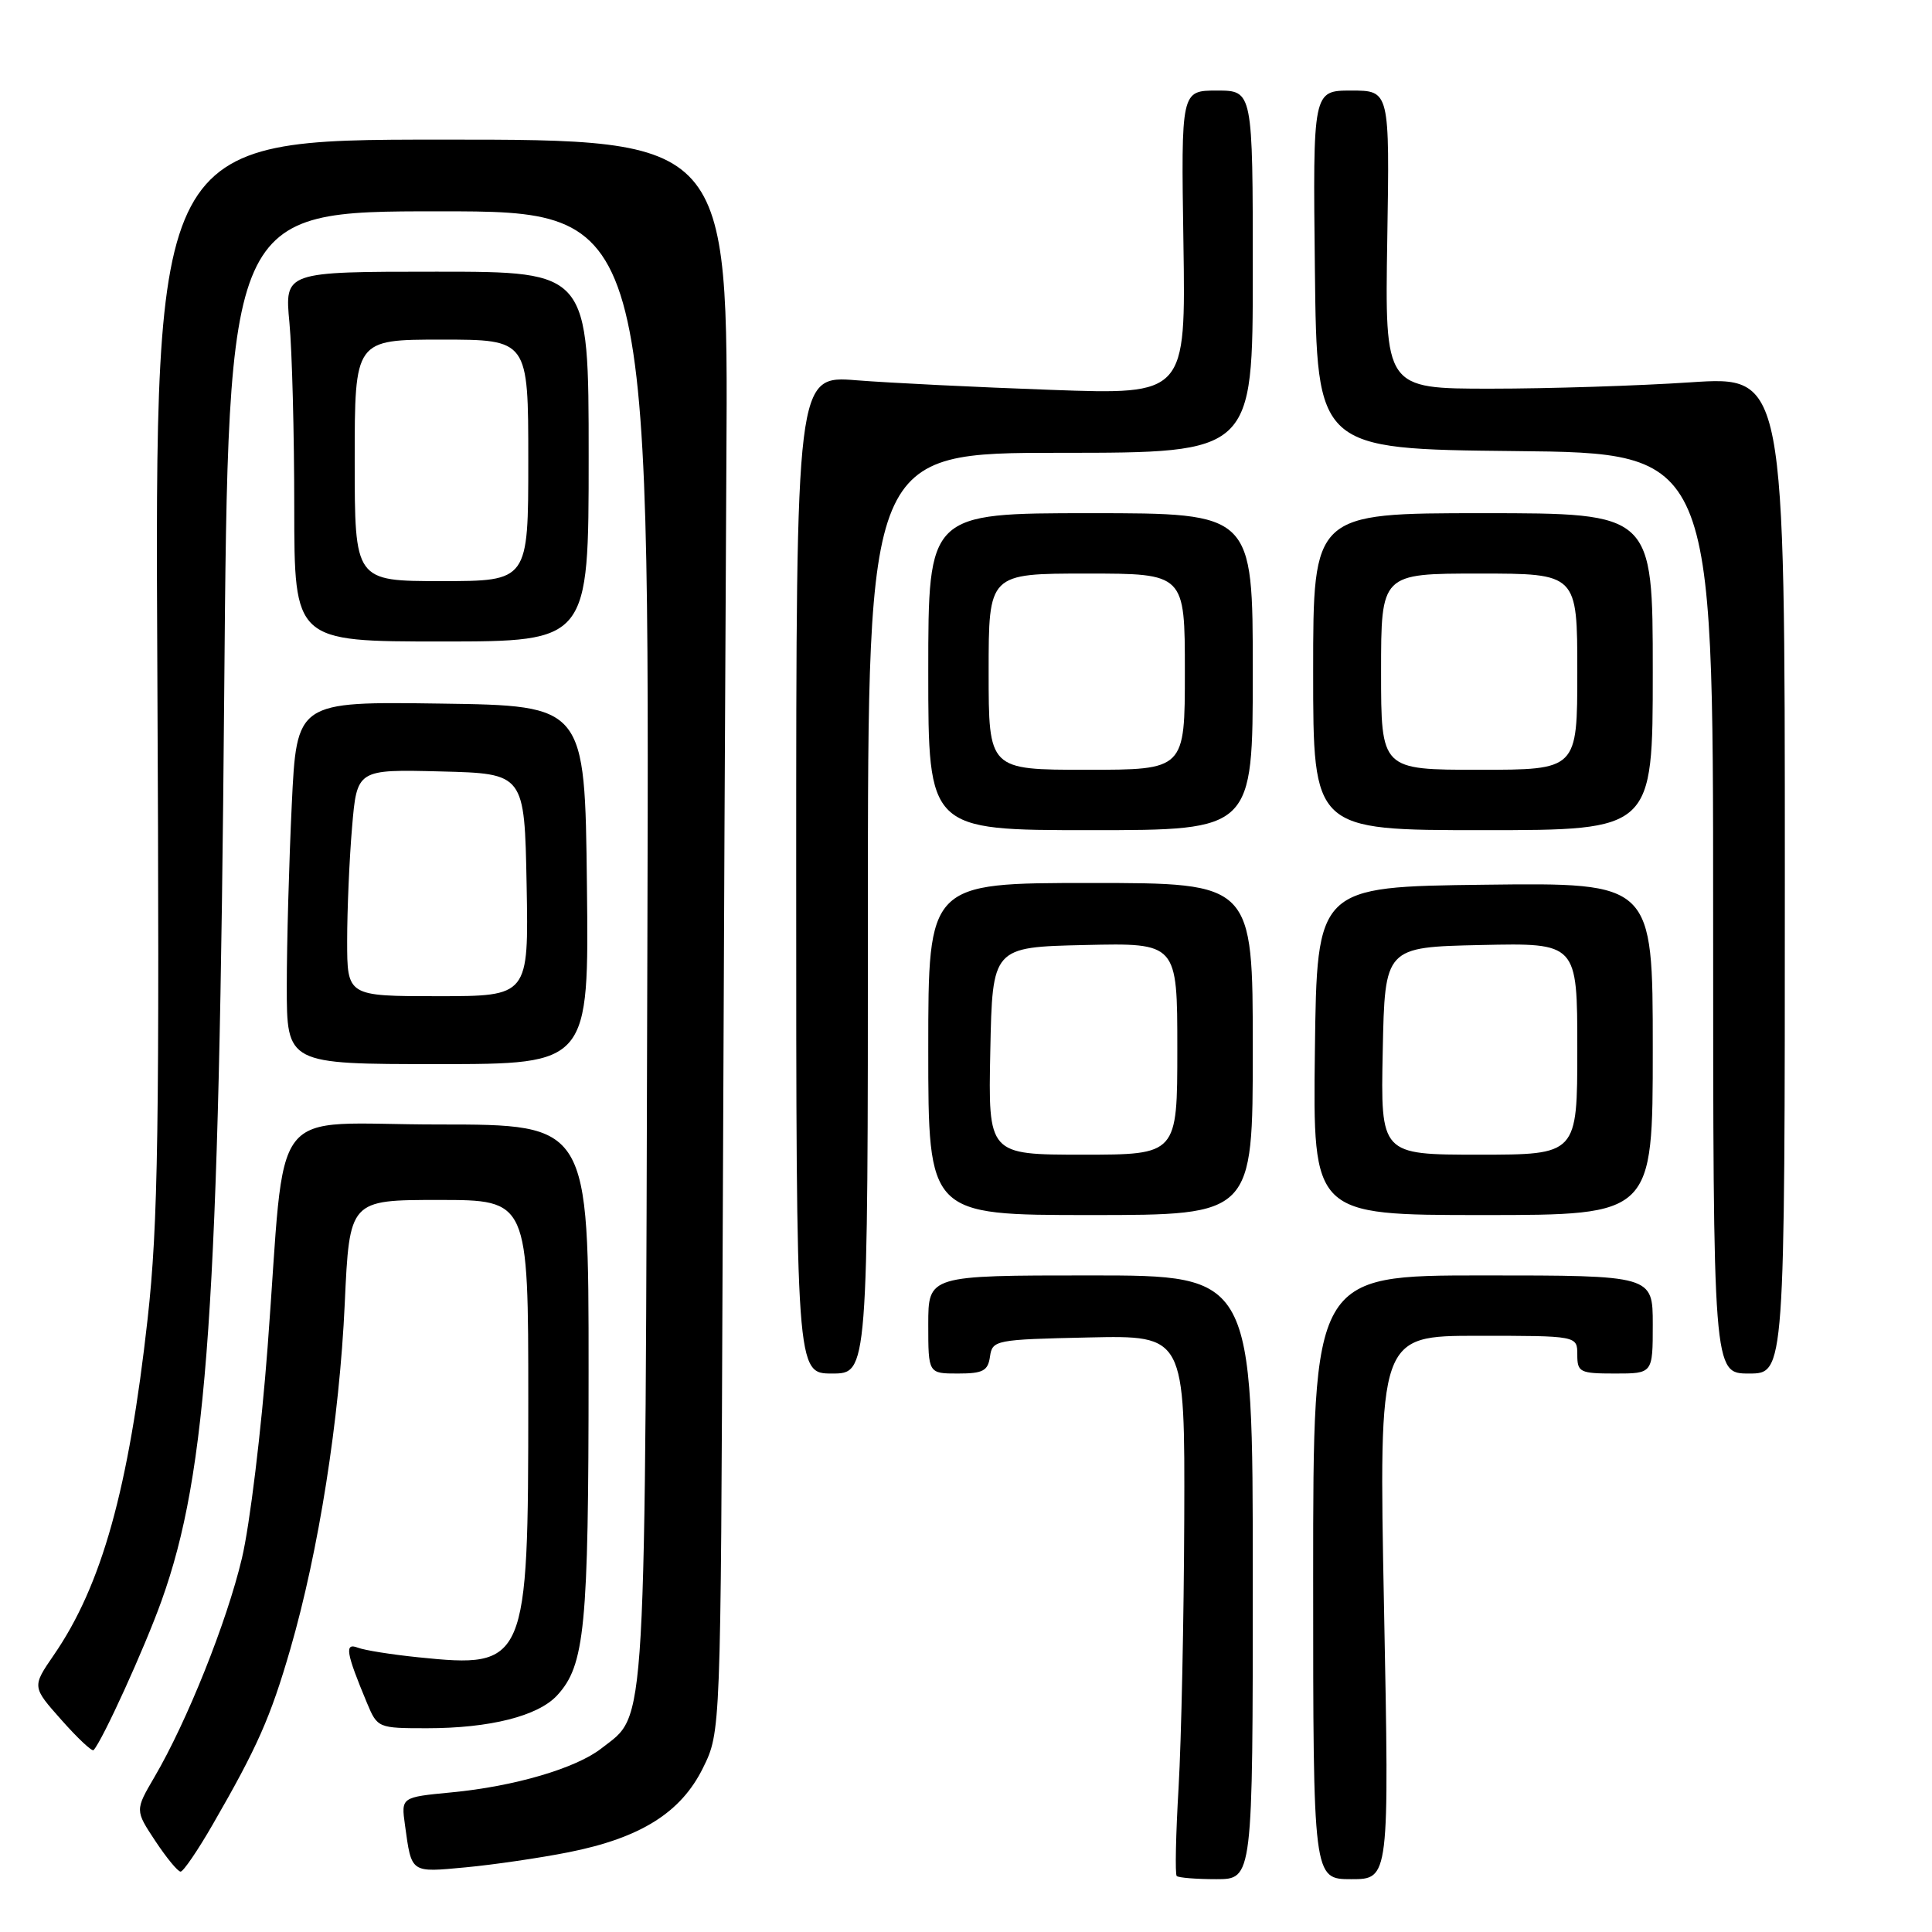 <?xml version="1.0" encoding="UTF-8" standalone="no"?>
<!DOCTYPE svg PUBLIC "-//W3C//DTD SVG 1.1//EN" "http://www.w3.org/Graphics/SVG/1.1/DTD/svg11.dtd" >
<svg xmlns="http://www.w3.org/2000/svg" xmlns:xlink="http://www.w3.org/1999/xlink" version="1.1" viewBox="0 0 256 256">
 <g >
 <path fill="currentColor"
d=" M 166.00 209.00 C 166.00 169.00 166.00 169.00 144.50 169.00 C 123.00 169.00 123.00 169.00 123.00 175.50 C 123.00 182.00 123.00 182.00 126.93 182.00 C 130.25 182.00 130.91 181.65 131.18 179.75 C 131.49 177.57 131.89 177.49 144.25 177.22 C 157.00 176.94 157.00 176.94 156.92 201.22 C 156.87 214.57 156.53 230.60 156.17 236.83 C 155.80 243.07 155.69 248.36 155.92 248.58 C 156.15 248.81 158.51 249.00 161.17 249.00 C 166.00 249.00 166.00 249.00 166.00 209.00 Z  M 183.39 213.00 C 182.69 177.00 182.69 177.00 195.84 177.00 C 209.00 177.00 209.00 177.00 209.00 179.50 C 209.00 181.83 209.33 182.00 214.00 182.00 C 219.00 182.00 219.00 182.00 219.00 175.50 C 219.00 169.00 219.00 169.00 196.50 169.00 C 174.00 169.00 174.00 169.00 174.00 209.00 C 174.00 249.00 174.00 249.00 179.05 249.00 C 184.09 249.00 184.09 249.00 183.39 213.00 Z  M 28.19 241.75 C 34.11 231.49 35.84 227.58 38.47 218.51 C 42.23 205.52 44.98 188.10 45.68 172.75 C 46.31 159.00 46.31 159.00 58.15 159.00 C 70.00 159.00 70.00 159.00 70.00 185.60 C 70.00 220.50 69.76 221.07 55.43 219.60 C 51.91 219.24 48.29 218.67 47.40 218.32 C 45.62 217.64 45.85 219.00 48.63 225.66 C 50.01 228.96 50.10 229.00 56.57 229.00 C 64.91 229.00 71.29 227.39 73.82 224.65 C 77.50 220.66 77.99 215.69 77.99 181.75 C 78.00 149.00 78.00 149.00 58.14 149.00 C 35.10 149.00 37.97 145.28 35.46 178.50 C 34.63 189.50 33.10 202.10 32.05 206.50 C 30.04 214.96 24.78 228.10 20.47 235.46 C 17.89 239.87 17.89 239.87 20.58 243.94 C 22.06 246.17 23.56 248.00 23.93 248.00 C 24.29 248.00 26.21 245.19 28.19 241.75 Z  M 75.36 245.43 C 84.90 243.53 90.24 240.17 93.15 234.26 C 95.50 229.50 95.50 229.50 95.75 166.50 C 95.89 131.85 96.11 84.37 96.25 61.00 C 96.50 18.49 96.50 18.49 58.50 18.50 C 20.50 18.50 20.50 18.50 20.85 89.26 C 21.15 149.78 20.96 162.14 19.56 174.76 C 17.06 197.26 13.49 210.07 7.13 219.30 C 4.24 223.51 4.24 223.51 8.14 227.90 C 10.28 230.32 12.20 232.12 12.40 231.90 C 13.60 230.59 19.15 218.39 21.39 212.15 C 27.52 195.09 29.03 173.20 29.71 91.75 C 30.25 28.00 30.25 28.00 58.16 28.00 C 86.07 28.00 86.07 28.00 85.78 125.25 C 85.47 231.72 85.75 226.91 79.69 231.67 C 76.34 234.30 68.16 236.71 59.82 237.50 C 53.15 238.14 53.15 238.14 53.66 241.82 C 54.55 248.26 54.34 248.12 61.73 247.43 C 65.45 247.08 71.59 246.18 75.36 245.43 Z  M 115.00 121.00 C 115.00 60.00 115.00 60.00 140.50 60.00 C 166.00 60.00 166.00 60.00 166.00 36.00 C 166.00 12.00 166.00 12.00 161.25 12.00 C 156.50 12.00 156.50 12.00 156.81 32.15 C 157.12 52.30 157.12 52.30 139.31 51.66 C 129.51 51.31 117.90 50.74 113.50 50.39 C 105.50 49.75 105.50 49.75 105.50 115.87 C 105.50 182.00 105.50 182.00 110.25 182.00 C 115.00 182.00 115.00 182.00 115.00 121.00 Z  M 236.50 115.91 C 236.50 49.83 236.50 49.83 224.00 50.66 C 217.12 51.12 205.20 51.50 197.50 51.50 C 183.50 51.50 183.50 51.50 183.82 31.75 C 184.14 12.00 184.14 12.00 179.05 12.00 C 173.96 12.00 173.96 12.00 174.23 35.75 C 174.50 59.50 174.50 59.50 200.75 59.77 C 227.00 60.03 227.00 60.03 227.00 121.02 C 227.00 182.00 227.00 182.00 231.75 182.00 C 236.50 182.00 236.50 182.00 236.50 115.91 Z  M 166.00 139.00 C 166.00 117.00 166.00 117.00 144.50 117.00 C 123.00 117.00 123.00 117.00 123.00 139.00 C 123.00 161.00 123.00 161.00 144.50 161.00 C 166.00 161.00 166.00 161.00 166.00 139.00 Z  M 219.00 138.98 C 219.00 116.96 219.00 116.96 196.75 117.23 C 174.50 117.50 174.50 117.50 174.23 139.25 C 173.96 161.00 173.96 161.00 196.48 161.00 C 219.00 161.00 219.00 161.00 219.00 138.98 Z  M 77.77 117.25 C 77.50 93.50 77.50 93.50 58.41 93.23 C 39.31 92.96 39.31 92.96 38.66 106.64 C 38.30 114.16 38.00 124.97 38.00 130.66 C 38.00 141.00 38.00 141.00 58.02 141.00 C 78.04 141.00 78.04 141.00 77.77 117.25 Z  M 166.00 89.00 C 166.00 68.00 166.00 68.00 144.50 68.00 C 123.00 68.00 123.00 68.00 123.00 89.00 C 123.00 110.00 123.00 110.00 144.50 110.00 C 166.00 110.00 166.00 110.00 166.00 89.00 Z  M 219.00 89.00 C 219.00 68.00 219.00 68.00 196.50 68.00 C 174.00 68.00 174.00 68.00 174.00 89.00 C 174.00 110.00 174.00 110.00 196.50 110.00 C 219.00 110.00 219.00 110.00 219.00 89.00 Z  M 78.00 60.50 C 78.00 36.00 78.00 36.00 57.86 36.00 C 37.71 36.00 37.71 36.00 38.35 42.75 C 38.70 46.46 38.99 57.49 38.99 67.25 C 39.00 85.00 39.00 85.00 58.50 85.00 C 78.00 85.00 78.00 85.00 78.00 60.50 Z  M 131.22 139.25 C 131.50 125.50 131.50 125.50 143.75 125.22 C 156.00 124.94 156.00 124.94 156.00 138.97 C 156.00 153.00 156.00 153.00 143.47 153.00 C 130.94 153.00 130.94 153.00 131.22 139.25 Z  M 183.22 139.25 C 183.50 125.50 183.50 125.50 196.25 125.22 C 209.00 124.94 209.00 124.94 209.00 138.97 C 209.00 153.00 209.00 153.00 195.97 153.00 C 182.94 153.00 182.94 153.00 183.22 139.25 Z  M 46.00 124.65 C 46.00 120.61 46.29 113.84 46.65 109.62 C 47.30 101.94 47.30 101.94 58.40 102.22 C 69.50 102.50 69.50 102.50 69.78 117.25 C 70.05 132.00 70.05 132.00 58.03 132.00 C 46.00 132.00 46.00 132.00 46.00 124.65 Z  M 131.00 89.00 C 131.00 76.00 131.00 76.00 144.00 76.00 C 157.00 76.00 157.00 76.00 157.00 89.00 C 157.00 102.00 157.00 102.00 144.00 102.00 C 131.00 102.00 131.00 102.00 131.00 89.00 Z  M 183.00 89.00 C 183.00 76.00 183.00 76.00 196.00 76.00 C 209.00 76.00 209.00 76.00 209.00 89.00 C 209.00 102.00 209.00 102.00 196.00 102.00 C 183.00 102.00 183.00 102.00 183.00 89.00 Z  M 47.00 61.00 C 47.00 45.00 47.00 45.00 58.50 45.00 C 70.00 45.00 70.00 45.00 70.00 61.00 C 70.00 77.00 70.00 77.00 58.50 77.00 C 47.00 77.00 47.00 77.00 47.00 61.00 Z "/>
</g>
</svg>